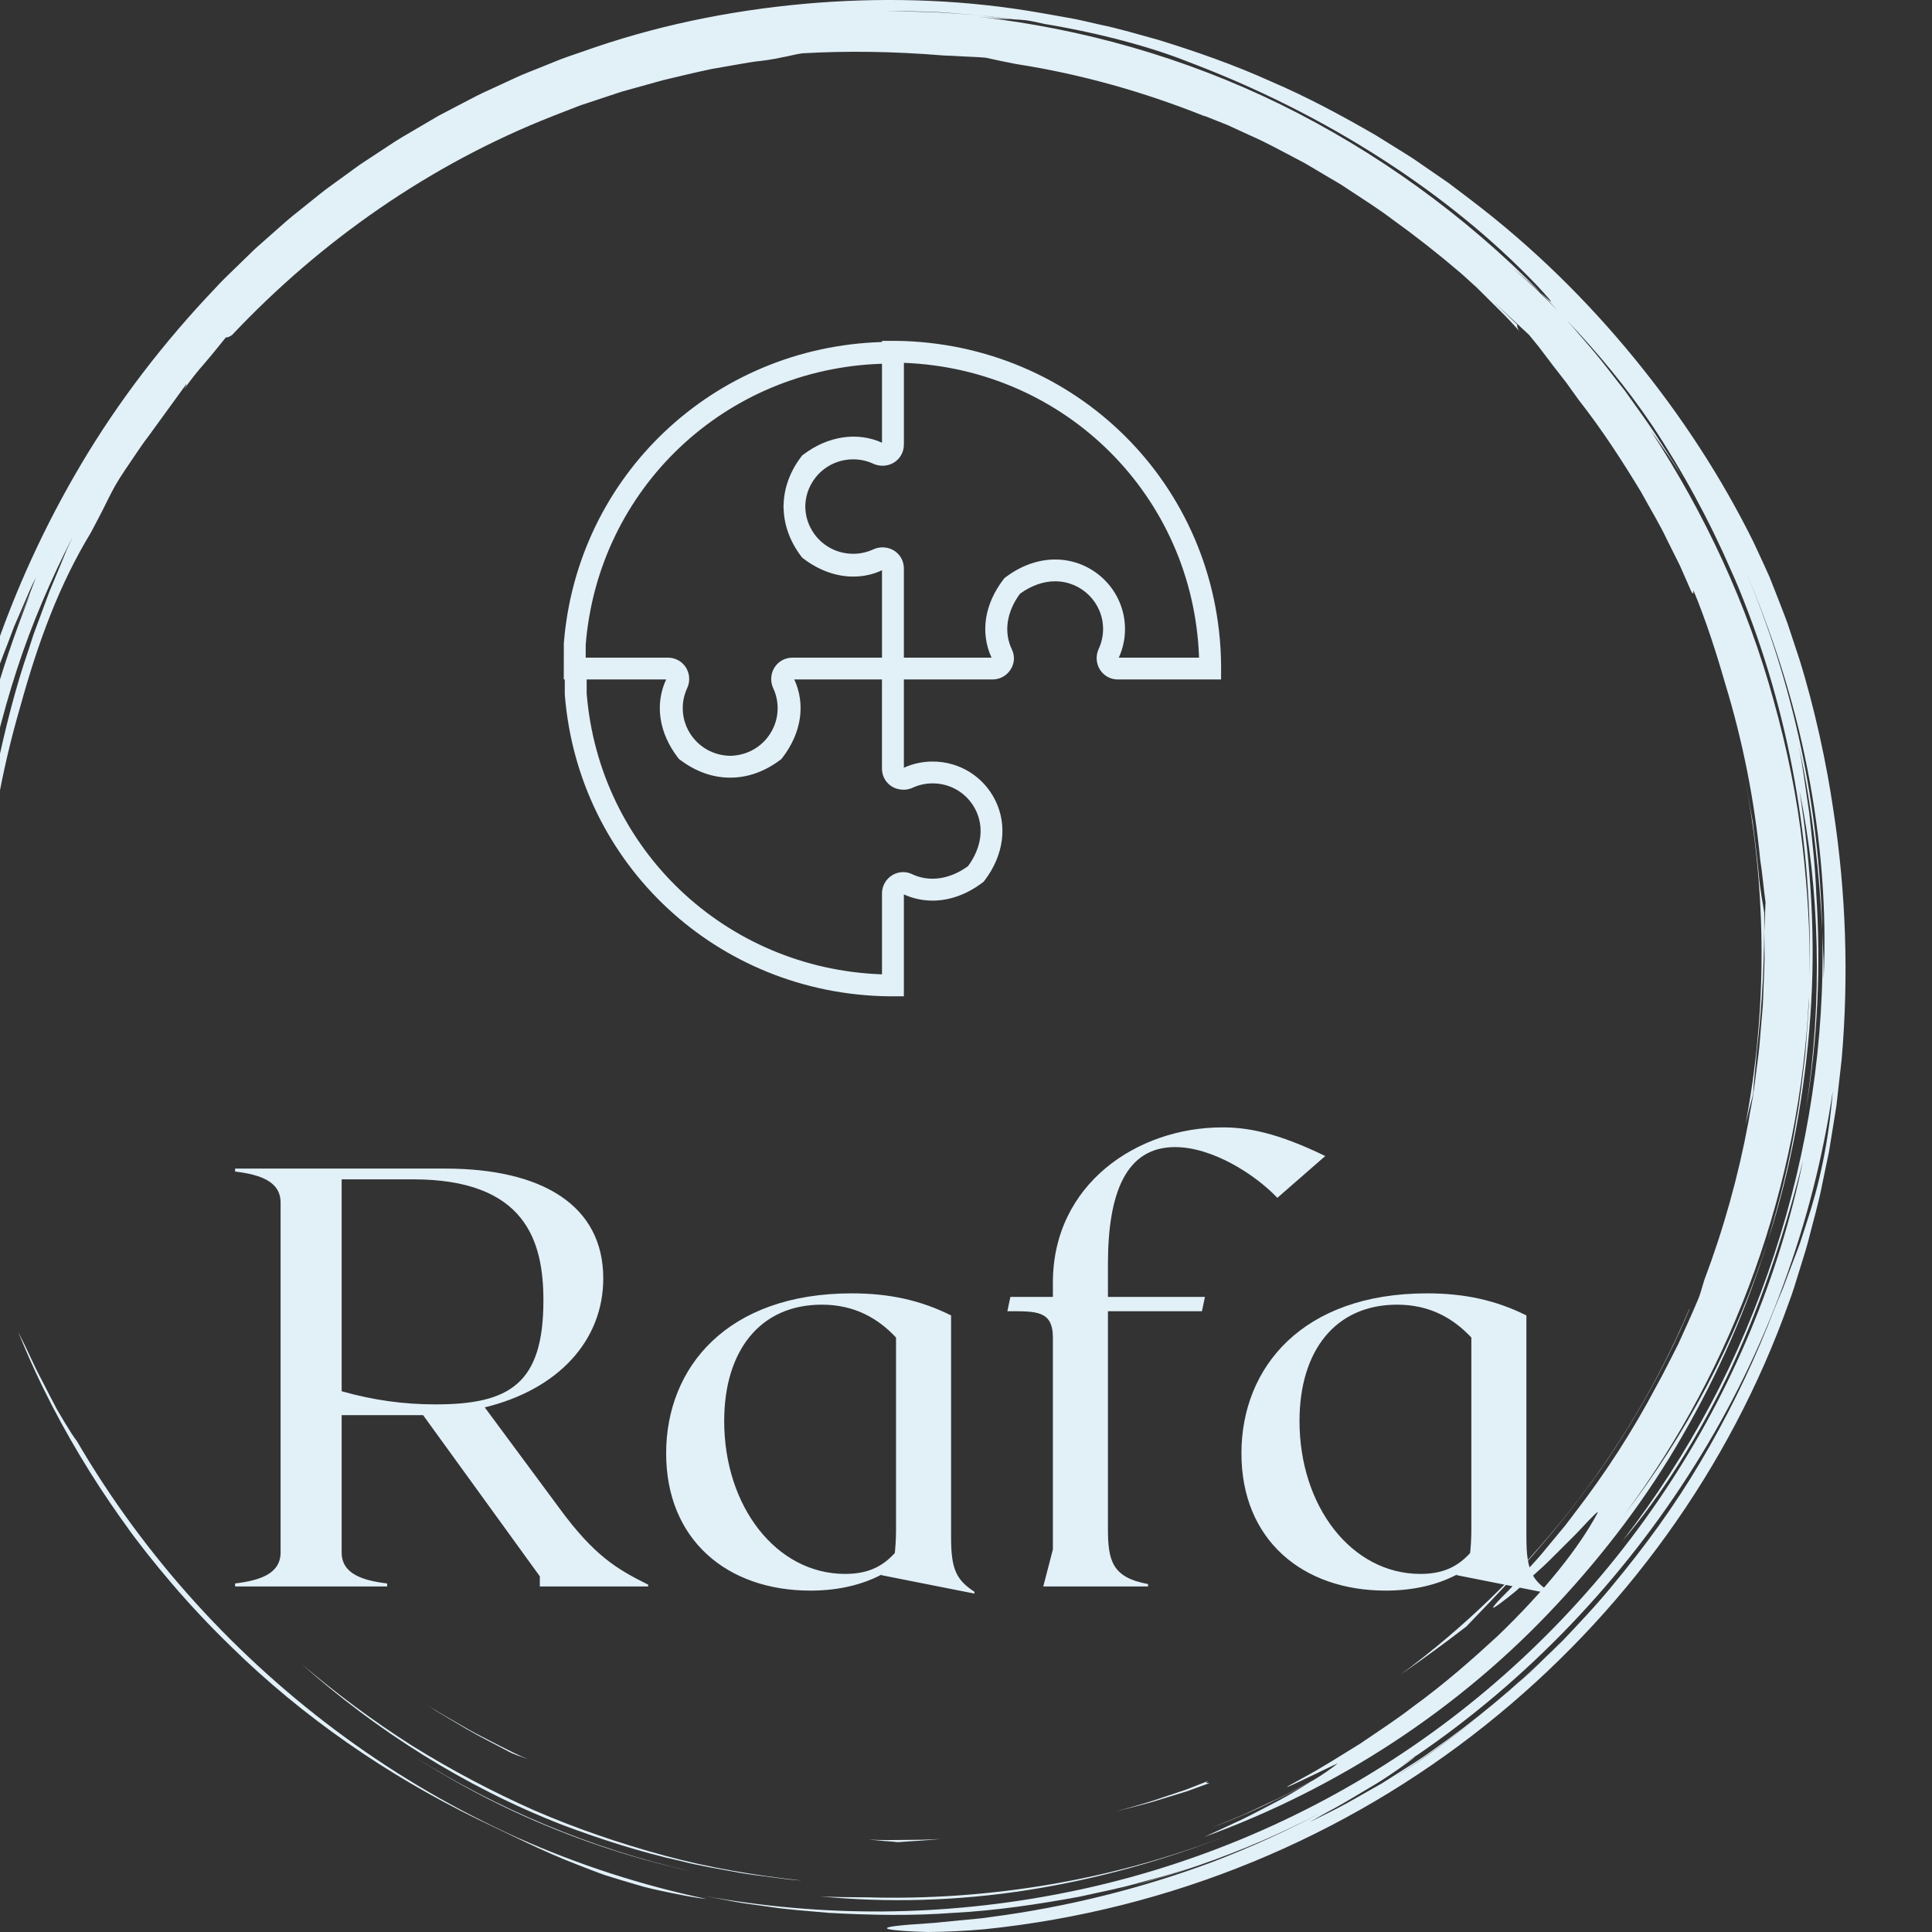 <svg width="64" height="64" viewBox="0 0 64 64" fill="none" xmlns="http://www.w3.org/2000/svg">
<rect x="0" y="0" width="64" height="64" fill="#333333" stroke="none"/>
<g clip-path="url(#clip0)">
<path d="M5.681 52.444C6.31 53.181 6.974 53.887 7.67 54.56C10.017 56.864 12.816 58.8 15.819 60.264C16.925 60.781 17.945 61.316 19.141 61.776C19.439 61.891 19.744 62.013 20.065 62.124C20.389 62.226 20.724 62.328 21.075 62.429C21.423 62.538 21.795 62.615 22.184 62.696C22.573 62.773 22.977 62.862 23.411 62.907C21.259 62.454 19.161 61.775 17.153 60.879C15.133 59.97 13.213 58.854 11.426 57.548C7.845 54.932 4.783 51.574 2.546 47.736C2.453 47.621 2.313 47.402 2.145 47.124L1.875 46.667L1.602 46.142C1.421 45.778 1.212 45.408 1.053 45.05C0.909 44.737 0.759 44.427 0.602 44.12C1.298 45.847 2.1 47.357 2.999 48.793C3.412 49.452 3.851 50.095 4.312 50.722C4.247 50.634 4.179 50.549 4.114 50.461C4.608 51.14 5.129 51.799 5.676 52.438L5.681 52.444V52.444ZM4.113 50.46L4.071 50.403L4.113 50.46ZM-1.557 35.893L-1.721 34.582C-1.634 35.382 -1.533 36.277 -1.349 37.172L-1.46 36.536C-1.501 36.324 -1.533 36.109 -1.557 35.893V35.893ZM27.119 62.814C29.377 63.042 31.745 62.974 34.064 62.608C36.385 62.243 38.655 61.597 40.765 60.763C36.878 62.288 32.754 62.966 28.718 62.852C28.178 62.844 27.646 62.852 27.119 62.814V62.814Z" fill="#E2F0F8"/>
<path d="M13.749 58.208L13.661 58.152C13.691 58.171 13.72 58.19 13.749 58.208ZM17.025 60.008C18.886 60.871 20.834 61.531 22.837 61.976C19.549 61.228 16.454 59.908 13.749 58.208C14.788 58.867 15.88 59.477 17.025 60.008ZM58.073 36.249C58.106 35.715 58.173 35.154 58.19 34.886C58.392 33.17 58.451 31.704 58.443 30.234C58.406 29.969 58.299 29.472 58.256 28.908C58.204 28.342 58.128 27.788 58.063 27.241C57.965 26.699 57.881 26.163 57.774 25.637C58.546 29.569 58.533 33.516 57.822 37.241C57.901 36.909 57.984 36.578 58.073 36.249V36.249Z" fill="#E2F0F8"/>
<path d="M-1.71 28.257C-1.422 25.922 -0.809 23.645 -0.226 22.128L-0.462 23.238C-0.316 22.913 -0.081 22.157 0.24 21.358L0.471 20.748L0.727 20.156C0.896 19.773 1.039 19.411 1.189 19.132C1.086 19.393 0.987 19.675 0.868 19.957C0.751 20.24 0.619 20.528 0.494 20.817L1.008 19.663C0.49 20.959 0.043 22.282 -0.329 23.626C-0.714 25.099 -1.018 26.647 -1.181 28.037C-1.229 28.384 -1.246 28.722 -1.276 29.045C-1.299 29.368 -1.339 29.676 -1.342 29.967C-1.356 30.549 -1.376 31.058 -1.366 31.466C-1.33 32.281 -1.281 32.688 -1.21 32.461C-1.07 32.01 -1.073 29.689 -0.586 26.785C-0.326 25.338 0.048 23.751 0.555 22.195C1.058 20.639 1.718 19.129 2.401 17.798L2.201 18.235L2.016 18.686L1.637 19.596L1.289 20.537L1.112 21.012C1.06 21.173 1.008 21.335 0.956 21.497C0.508 22.786 0.173 24.143 -0.119 25.511L-0.309 26.544C-0.379 26.887 -0.408 27.236 -0.46 27.582C-0.568 28.273 -0.607 28.969 -0.667 29.657C-0.735 31.035 -0.748 32.398 -0.623 33.7C-0.628 33.391 -0.633 33.116 -0.629 32.85L-0.59 32.053C-0.573 31.779 -0.576 31.488 -0.551 31.156C-0.527 30.823 -0.505 30.448 -0.486 30.004C-0.353 27.767 0.047 25.553 0.671 23.41C1.265 21.258 1.965 19.363 3.009 17.646L3.281 17.129C3.465 16.783 3.618 16.441 3.813 16.092C4.034 15.71 4.246 15.423 4.418 15.161C4.595 14.901 4.745 14.673 4.917 14.452L6.167 12.732C6.192 12.729 6.159 12.794 6.099 12.892C6.305 12.599 6.527 12.318 6.764 12.049C7.02 11.753 7.269 11.439 7.48 11.179C7.529 11.177 7.577 11.176 7.691 11.094C10.627 7.981 14.241 5.444 18.313 3.845L19.218 3.493L20.134 3.189L20.59 3.038L21.052 2.909L21.972 2.654C22.498 2.528 23.031 2.4 23.575 2.285L24.402 2.141C24.68 2.093 24.959 2.039 25.245 2.013C25.813 1.945 26.309 1.801 26.576 1.766C28.059 1.682 29.539 1.698 31.277 1.839C31.412 1.841 31.621 1.853 31.865 1.867C32.108 1.881 32.386 1.887 32.656 1.912C32.973 1.983 33.31 2.054 33.665 2.122C35.827 2.457 37.917 3.054 39.906 3.85L39.904 3.84L40.665 4.143L41.443 4.501C41.976 4.732 42.498 5.028 43.038 5.307C43.309 5.445 43.566 5.613 43.832 5.766C44.093 5.926 44.367 6.068 44.619 6.244C45.131 6.583 45.65 6.907 46.128 7.27C46.9 7.825 47.647 8.412 48.369 9.029C48.384 9.044 48.401 9.057 48.416 9.071L48.431 9.083L48.925 9.531L49.398 10.002L49.872 10.473C50.029 10.631 50.174 10.8 50.326 10.963C50.252 10.845 50.255 10.797 50.258 10.75C50.024 10.527 49.747 10.262 49.474 10.002C49.93 10.416 50.328 10.79 50.654 11.095C50.78 11.255 50.918 11.413 51.048 11.585L51.45 12.116L51.879 12.667L52.305 13.26C53.06 14.221 53.727 15.248 54.361 16.296C54.654 16.834 54.977 17.356 55.238 17.912L55.65 18.737L56.021 19.582C56.127 19.762 56.086 19.589 56.099 19.559C56.515 20.561 56.849 21.604 57.152 22.655C57.731 24.553 58.118 26.505 58.309 28.48C58.385 28.947 58.418 29.419 58.486 29.886L58.444 30.876C58.444 31.249 58.463 31.622 58.447 31.996L58.404 33.122C58.398 33.376 58.362 33.653 58.34 33.955C58.312 34.255 58.297 34.579 58.253 34.921L58.114 36.002C58.069 36.38 57.982 36.77 57.916 37.176C57.584 38.963 57.094 40.717 56.452 42.417C56.37 42.697 56.307 42.92 56.251 43.045C56.038 43.553 55.811 44.045 55.592 44.529C55.346 45.001 55.121 45.473 54.87 45.919C54.092 47.39 53.189 48.792 52.172 50.11C52.057 50.258 51.951 50.409 51.837 50.549L51.498 50.957C51.274 51.221 51.073 51.484 50.861 51.713C50.436 52.171 50.08 52.595 49.745 52.914C49.363 53.313 49.397 53.332 49.662 53.139C49.848 53.002 50.03 52.86 50.208 52.712L50.928 52.064C51.191 51.835 51.444 51.577 51.687 51.333C51.927 51.087 52.167 50.864 52.353 50.661C52.727 50.258 52.972 50.009 52.92 50.12C52.316 51.252 51.218 52.649 49.612 54.194C48.793 54.947 47.872 55.767 46.782 56.556C46.25 56.97 45.659 57.348 45.057 57.761C44.434 58.141 43.798 58.557 43.102 58.927C41.58 59.753 44.245 58.428 44.317 58.415C44.06 58.617 43.79 58.802 43.51 58.97C43.008 59.236 42.511 59.511 41.991 59.739C41.687 59.879 41.389 60.029 41.082 60.159L40.155 60.539L40.646 60.346C41.648 59.949 42.584 59.481 43.43 59.019C43.112 59.21 42.764 59.432 42.384 59.632C41.975 59.843 41.553 60.073 41.129 60.278L39.898 60.849C44.3 59.254 48.345 56.616 51.548 53.176C53.151 51.461 54.581 49.577 55.746 47.539C56.919 45.506 57.863 43.349 58.559 41.109C57.489 44.47 55.82 47.557 53.814 50.168C57.461 45.258 59.635 39.237 59.923 33.029C59.923 33.371 59.889 33.712 59.866 34.053C59.838 34.394 59.825 34.736 59.785 35.076C59.697 35.754 59.635 36.437 59.504 37.109C59.292 38.463 58.949 39.794 58.559 41.109C59.327 38.732 59.786 36.226 59.967 33.706C60.155 31.184 59.998 28.647 59.608 26.188C60.278 29.445 60.389 33.135 59.818 36.782C60.219 34.43 60.321 32.005 60.167 29.602C60.132 28.683 60.024 27.771 59.934 26.927C59.806 26.089 59.71 25.315 59.586 24.69C60.076 27 60.27 28.971 60.364 30.828C60.273 26.774 59.431 22.667 57.778 18.808C58.68 20.904 59.421 23.158 59.873 25.476C60.328 27.791 60.517 30.16 60.41 32.438C60.405 32.172 60.416 31.905 60.4 31.638L60.364 30.828C60.462 34.501 59.894 38.141 58.77 41.564C58.206 43.275 57.509 44.938 56.665 46.521C55.824 48.101 54.852 49.608 53.76 51.028C55.007 49.576 56.323 47.523 57.373 45.269C58.419 43.009 59.196 40.566 59.73 38.432C58.944 42.264 57.385 46.045 55.123 49.422C52.867 52.802 49.912 55.774 46.493 58.054C43.078 60.342 39.204 61.926 35.228 62.708C33.254 63.099 31.247 63.304 29.234 63.32C27.258 63.331 25.286 63.159 23.341 62.807L24.361 63.001C24.701 63.065 25.046 63.101 25.389 63.151C26.073 63.261 26.765 63.302 27.455 63.366C28.837 63.443 30.227 63.469 31.613 63.364C33.001 63.29 34.38 63.084 35.753 62.832C36.434 62.678 37.123 62.551 37.795 62.353C38.133 62.259 38.474 62.177 38.809 62.072L39.812 61.748C39.306 61.904 38.773 62.111 38.204 62.264L37.49 62.473C38.987 62.075 40.452 61.566 41.873 60.951C42.523 60.668 43.162 60.363 43.791 60.035C42.613 60.658 41.399 61.209 40.154 61.684C37.781 62.568 35.314 63.179 32.802 63.506C32.425 63.566 32.081 63.584 31.773 63.616L30.949 63.698C30.464 63.736 30.106 63.753 29.856 63.781C29.354 63.83 29.283 63.877 29.483 63.915C29.682 63.953 30.152 63.984 30.729 64C31.305 63.996 31.989 63.966 32.61 63.909C38.855 63.27 44.589 60.827 49.183 57.168C53.781 53.509 57.303 48.648 59.265 43.132C59.389 42.812 59.483 42.482 59.586 42.154C59.685 41.825 59.795 41.5 59.885 41.168C60.052 40.501 60.249 39.842 60.377 39.165L60.587 38.155L60.752 37.136L60.834 36.626L60.892 36.112L61.008 35.085C61.245 32.339 61.152 29.563 60.733 26.839C60.509 25.297 60.115 23.467 59.607 21.837L59.217 20.658C59.081 20.283 58.937 19.93 58.809 19.597L58.62 19.118L58.426 18.688L58.093 17.969C57.029 15.817 55.692 13.764 54.127 11.854C52.564 9.944 50.768 8.176 48.743 6.636L47.982 6.059L47.192 5.515L46.796 5.242L46.388 4.986L45.567 4.476C44.449 3.831 43.303 3.21 42.095 2.695C40.9 2.154 39.649 1.715 38.376 1.322C37.733 1.146 37.093 0.95 36.433 0.815C36.105 0.744 35.779 0.658 35.446 0.599L34.447 0.423C32.057 0.003 29.572 -0.097 27.088 0.09C24.606 0.281 22.113 0.751 19.724 1.562L18.829 1.871C18.53 1.971 18.242 2.102 17.948 2.216C17.656 2.337 17.358 2.443 17.073 2.578L16.213 2.975C15.924 3.102 15.645 3.248 15.366 3.396L14.528 3.835L13.713 4.313C13.441 4.473 13.167 4.629 12.907 4.806L12.118 5.324C11.853 5.492 11.607 5.689 11.351 5.869C11.1 6.057 10.838 6.231 10.595 6.429L9.863 7.017C9.616 7.208 9.382 7.416 9.149 7.624L8.449 8.243L7.78 8.893C7.557 9.109 7.332 9.323 7.125 9.553C5.417 11.346 3.917 13.303 2.69 15.373C1.486 17.404 0.5 19.555 -0.252 21.791C-1.737 26.164 -2.163 30.599 -1.965 34.605C-2.008 32.956 -2.015 30.591 -1.71 28.257ZM46.197 58.872C47.229 58.207 48.222 57.485 49.172 56.709C48.209 57.501 47.218 58.232 46.197 58.872ZM59.849 40.498C59.747 40.803 59.661 41.104 59.549 41.392L59.224 42.246L59.066 42.668L58.892 43.085C58.776 43.366 58.663 43.648 58.554 43.932C57.925 45.493 57.178 47.003 56.318 48.45C55.462 49.897 54.47 51.253 53.41 52.526C52.887 53.169 52.317 53.764 51.756 54.361L50.88 55.215C50.592 55.502 50.278 55.758 49.98 56.028C49.73 56.245 49.478 56.457 49.224 56.665C50.166 55.894 51.061 55.068 51.905 54.19C50.684 55.452 49.357 56.605 47.937 57.639C47.585 57.883 47.245 58.145 46.88 58.375L45.778 59.076L44.614 59.735C44.218 59.955 43.799 60.15 43.38 60.363C43.68 60.187 43.984 60.017 44.292 59.853C44.638 59.661 45.002 59.434 45.357 59.227C45.715 59.023 46.04 58.8 46.31 58.613C46.58 58.426 46.792 58.271 46.902 58.171C46.745 58.278 46.584 58.38 46.425 58.484C46.597 58.371 46.767 58.256 46.937 58.14C46.929 58.148 46.914 58.16 46.902 58.171C50.613 55.644 53.774 52.323 56.143 48.537C58.522 44.755 60.07 40.488 60.712 36.148C60.573 37.889 60.253 39.279 59.849 40.498V40.498ZM54.722 14.079C55.744 15.618 56.627 17.244 57.361 18.937C57.446 19.123 57.526 19.312 57.605 19.501C59.29 23.614 60.056 28.028 59.944 32.375C59.972 30.937 59.877 29.499 59.717 28.073C59.536 26.43 59.201 24.807 58.758 23.219C57.889 20.035 56.476 17.017 54.683 14.266C54.848 14.492 55.021 14.738 55.201 14.999C55.393 15.268 55.573 15.547 55.74 15.832L55.524 15.457L55.29 15.092L54.822 14.362C54.504 13.88 54.159 13.416 53.826 12.943C53.466 12.492 53.124 12.025 52.749 11.585C52.465 11.263 52.193 10.93 51.905 10.611C52.921 11.679 53.874 12.825 54.722 14.079V14.079ZM30.877 0.39C31.375 0.416 31.874 0.465 32.373 0.502C32.782 0.536 33.188 0.596 33.591 0.642C33.712 0.647 33.839 0.655 34 0.673C34.159 0.695 34.351 0.736 34.6 0.793C36.456 1.101 38.15 1.565 39.353 2.045C41.66 2.916 43.807 3.999 45.755 5.251C47.703 6.5 49.451 7.92 50.93 9.472C51.611 10.209 51.413 10.049 51.037 9.69L51.601 10.287C51.351 10.039 51.106 9.787 50.852 9.544L50.071 8.837C50.261 9.003 50.722 9.4 51.037 9.69C48.529 7.139 45.597 5.02 42.423 3.461C39.247 1.903 35.828 0.941 32.409 0.556C32.958 0.617 33.228 0.631 33.484 0.638C33.116 0.595 32.747 0.536 32.373 0.502C31.871 0.469 31.37 0.424 30.872 0.4L29.392 0.365C29.882 0.365 30.378 0.378 30.877 0.39V0.39Z" fill="#E2F0F8"/>
<path d="M37.346 62.514L37.49 62.472C37.339 62.513 37.19 62.557 37.038 62.596C37.141 62.57 37.244 62.545 37.346 62.514ZM52.445 49.47C53.883 47.578 55.153 45.319 55.964 43.372L55.954 43.374C53.897 48.222 50.56 52.398 46.395 55.473C47.135 54.961 47.861 54.43 48.574 53.881C49.49 52.926 51.022 51.374 52.445 49.47V49.47ZM9.989 55.121C12.424 57.291 15.36 59.18 18.628 60.452C19.902 60.93 21.202 61.349 22.532 61.645C23.192 61.814 23.866 61.919 24.535 62.044C24.87 62.103 25.209 62.136 25.546 62.184C25.883 62.227 26.22 62.277 26.56 62.296C25.026 62.127 23.503 61.873 22.021 61.471C20.539 61.069 19.087 60.574 17.686 59.965C16.293 59.346 14.944 58.632 13.649 57.827C12.364 57.012 11.145 56.102 9.989 55.121ZM40.039 58.99L39.286 59.285L38.517 59.541C38.008 59.723 37.483 59.86 36.959 60.005C37.485 59.873 38.015 59.75 38.529 59.581L39.303 59.344L40.06 59.069C40.031 59.054 39.859 59.087 40.039 58.99ZM31.148 60.915C30.754 60.949 30.358 60.946 29.962 60.95C29.566 60.954 29.168 60.963 28.771 60.937L29.306 60.987C29.469 60.997 29.617 61.01 29.745 61.025C30.214 60.985 30.68 60.974 31.148 60.915ZM15.451 57.274C15.906 57.541 16.39 57.775 16.869 58.034C16.99 58.1 17.208 58.174 17.481 58.274C16.897 58.024 16.337 57.714 15.768 57.426C15.486 57.277 15.215 57.109 14.939 56.954C14.663 56.797 14.389 56.64 14.128 56.465L14.446 56.677L14.777 56.874L15.451 57.274V57.274Z" fill="#E2F0F8"/>
<path d="M29.69 11.291H29.217V11.33C23.635 11.494 19.119 15.754 18.677 21.313L18.676 22.508H18.709V22.985L18.71 23.014C19.156 28.634 23.766 32.928 29.437 33.004H29.942V29.629C30.243 29.765 30.563 29.834 30.895 29.834C31.461 29.834 32.032 29.627 32.547 29.236L32.586 29.206L32.616 29.167C33.252 28.334 33.383 27.339 32.968 26.507C32.575 25.718 31.78 25.227 30.895 25.227C30.566 25.227 30.247 25.295 29.942 25.431V22.508H32.877C33.123 22.508 33.349 22.384 33.48 22.175C33.608 21.974 33.623 21.727 33.521 21.515C33.245 20.944 33.343 20.273 33.788 19.669C34.16 19.399 34.562 19.256 34.953 19.256C35.829 19.256 36.541 19.965 36.541 20.837C36.541 21.066 36.492 21.287 36.396 21.494C36.291 21.721 36.307 21.981 36.441 22.189C36.569 22.389 36.789 22.508 37.03 22.508H40.45V22C40.371 16.074 35.647 11.37 29.69 11.291ZM19.402 21.356C19.82 16.18 24.023 12.211 29.217 12.05V14.665C28.405 14.297 27.429 14.438 26.612 15.058L26.573 15.087L26.543 15.127C26.176 15.608 25.982 16.144 25.96 16.671C25.958 16.707 25.954 16.743 25.954 16.779C25.954 16.817 25.959 16.854 25.96 16.89C25.983 17.417 26.176 17.951 26.543 18.433L26.573 18.472L26.611 18.502C27.126 18.893 27.698 19.1 28.264 19.1C28.603 19.1 28.93 19.028 29.217 18.89V21.786H26.283H26.249C26.009 21.786 25.789 21.905 25.66 22.105C25.527 22.313 25.51 22.573 25.615 22.8C25.711 23.007 25.76 23.228 25.76 23.457C25.76 23.879 25.595 24.276 25.295 24.575C25.048 24.821 24.734 24.974 24.394 25.021C24.343 25.027 24.293 25.033 24.243 25.035C24.225 25.035 24.207 25.037 24.189 25.037C24.17 25.037 24.152 25.035 24.134 25.035C24.084 25.033 24.034 25.027 23.984 25.021C23.644 24.974 23.329 24.821 23.082 24.575C22.783 24.276 22.617 23.88 22.617 23.457C22.617 23.228 22.666 23.007 22.762 22.8C22.868 22.573 22.851 22.313 22.718 22.105C22.589 21.905 22.369 21.786 22.128 21.786H22.095H19.402V21.356ZM29.436 25.971C29.645 26.166 29.968 26.216 30.235 26.094C30.443 25.998 30.665 25.95 30.895 25.95C31.503 25.95 32.048 26.287 32.319 26.829C32.606 27.406 32.515 28.082 32.068 28.691C31.463 29.134 30.779 29.227 30.215 28.958C30.122 28.913 30.023 28.89 29.92 28.89C29.532 28.89 29.217 29.208 29.217 29.599V32.276C24.036 32.096 19.852 28.135 19.434 22.971V22.508H22.066C21.686 23.336 21.828 24.278 22.459 25.102L22.489 25.141L22.529 25.17C23.039 25.556 23.608 25.76 24.172 25.76H24.173C24.178 25.76 24.184 25.76 24.189 25.76C24.195 25.76 24.2 25.76 24.205 25.76C24.77 25.76 25.339 25.556 25.849 25.171L25.888 25.141L25.918 25.102C26.549 24.279 26.692 23.336 26.312 22.508H29.216V25.463C29.217 25.659 29.295 25.839 29.436 25.971ZM37.061 21.786C37.198 21.487 37.267 21.168 37.267 20.837C37.267 19.567 36.229 18.534 34.954 18.534C34.389 18.534 33.82 18.738 33.31 19.123L33.271 19.153L33.241 19.192C32.61 20.016 32.467 20.958 32.846 21.786H29.942V18.831C29.942 18.439 29.631 18.132 29.234 18.132C29.127 18.132 29.022 18.155 28.924 18.201C28.716 18.296 28.494 18.345 28.264 18.345C27.656 18.345 27.111 18.008 26.841 17.466C26.736 17.256 26.683 17.032 26.677 16.804C26.677 16.796 26.676 16.787 26.676 16.779C26.676 16.774 26.677 16.768 26.677 16.762C26.682 16.532 26.735 16.306 26.841 16.095C27.111 15.553 27.656 15.216 28.264 15.216C28.494 15.216 28.716 15.264 28.924 15.36C29.022 15.405 29.127 15.428 29.234 15.428C29.631 15.428 29.942 15.121 29.942 14.729V14.698C29.942 14.697 29.943 14.697 29.943 14.695V12.02C35.303 12.221 39.536 16.448 39.72 21.786H37.061V21.786Z" fill="#E2F0F8"/>
<path d="M18.517 49.943C19.687 51.544 20.44 51.98 21.472 52.494V52.553H17.882V52.217L14.015 46.878H13.837H11.318V51.426C11.318 52.138 12.012 52.355 12.825 52.454V52.553H7.788V52.454C8.601 52.355 9.295 52.138 9.295 51.426V39.838C9.295 39.126 8.601 38.908 7.788 38.809V38.711H14.749C17.942 38.711 19.984 39.917 19.984 42.349C19.984 44.406 18.497 46.027 16.058 46.621L18.517 49.943ZM11.318 46.087C12.369 46.383 13.361 46.522 14.432 46.522C16.891 46.522 18.001 45.83 18.001 43.081C18.001 41.103 17.406 39.067 13.678 39.067H11.318V46.087V46.087ZM31.506 50.931C31.506 51.999 31.685 52.336 32.28 52.731V52.79L29.186 52.177C29.186 52.177 29.206 52.177 29.206 52.158C28.571 52.494 27.778 52.691 26.846 52.691C24.089 52.691 22.067 51.011 22.067 48.143C22.067 45.296 24.089 42.844 28.214 42.844C29.483 42.844 30.515 43.081 31.506 43.575V50.931V50.931ZM23.99 47.075C23.99 49.903 25.715 52.138 27.996 52.138C28.77 52.138 29.245 51.881 29.642 51.446C29.662 51.248 29.682 50.991 29.682 50.674V44.307C29.087 43.674 28.313 43.219 27.223 43.219C25.18 43.219 23.99 44.742 23.99 47.075ZM40.49 37.346C41.303 37.346 42.275 37.504 43.901 38.295L42.314 39.68C41.561 38.889 40.153 37.999 38.923 37.999C37.317 37.999 36.702 39.482 36.702 41.875V42.962H39.915L39.816 43.437H36.702V50.635C36.702 51.703 36.841 52.256 38.031 52.474V52.553H34.56L34.878 51.327V44.307C34.878 43.397 34.303 43.437 33.37 43.437L33.47 42.962H34.878V42.488C34.878 39.225 37.674 37.346 40.49 37.346V37.346ZM50.564 50.931C50.564 51.999 50.743 52.336 51.337 52.731V52.79L48.244 52.177C48.244 52.177 48.264 52.177 48.264 52.158C47.629 52.494 46.836 52.691 45.904 52.691C43.147 52.691 41.124 51.011 41.124 48.143C41.124 45.296 43.147 42.844 47.272 42.844C48.541 42.844 49.572 43.081 50.564 43.575V50.931V50.931ZM43.048 47.075C43.048 49.903 44.773 52.138 47.054 52.138C47.827 52.138 48.303 51.881 48.7 51.446C48.72 51.248 48.74 50.991 48.74 50.674V44.307C48.145 43.674 47.371 43.219 46.281 43.219C44.238 43.219 43.048 44.742 43.048 47.075Z" fill="#E2F0F8"/>
</g>
<defs>
<clipPath id="clip0">
<rect width="63.147" height="64" fill="white"/>
</clipPath>
</defs>
</svg>
